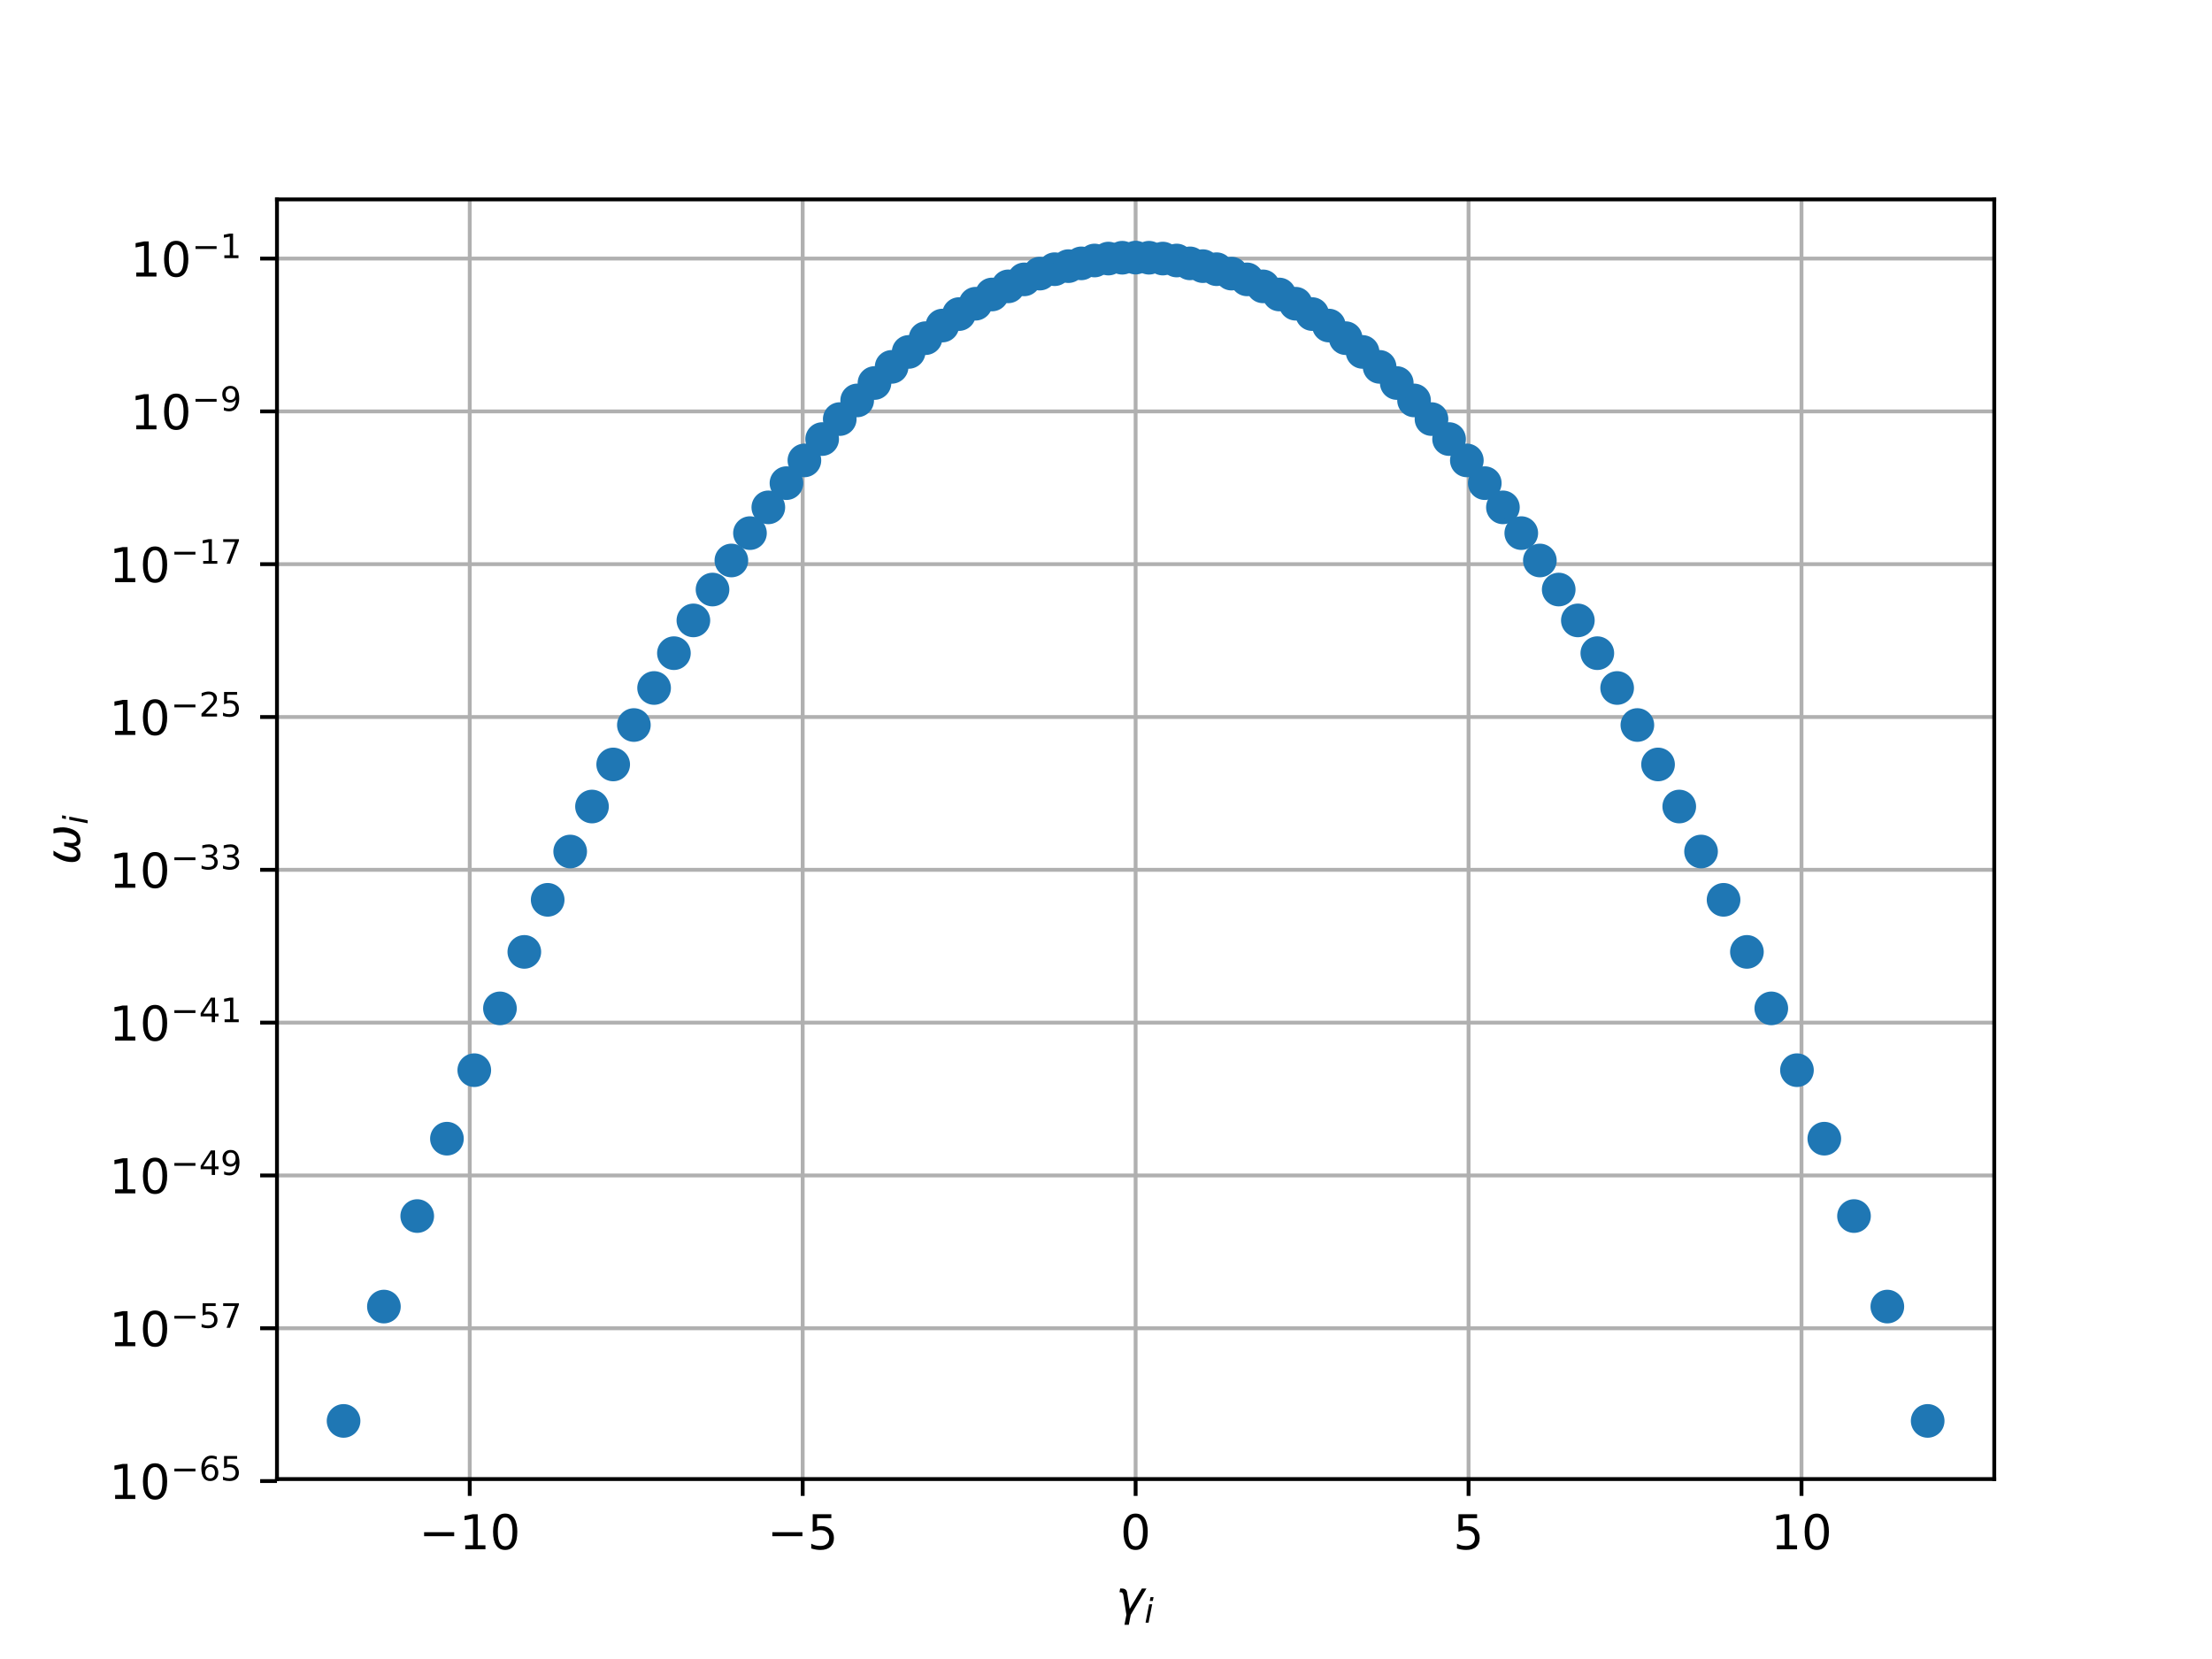 <?xml version="1.0" encoding="utf-8" standalone="no"?>
<!DOCTYPE svg PUBLIC "-//W3C//DTD SVG 1.1//EN"
  "http://www.w3.org/Graphics/SVG/1.1/DTD/svg11.dtd">
<!-- Created with matplotlib (http://matplotlib.org/) -->
<svg height="345pt" version="1.1" viewBox="0 0 460 345" width="460pt" xmlns="http://www.w3.org/2000/svg" xmlns:xlink="http://www.w3.org/1999/xlink">
 <defs>
  <style type="text/css">
*{stroke-linecap:butt;stroke-linejoin:round;}
  </style>
 </defs>
 <g id="figure_1">
  <g id="patch_1">
   <path d="M 0 345.6 
L 460.8 345.6 
L 460.8 0 
L 0 0 
z
" style="fill:#ffffff;"/>
  </g>
  <g id="axes_1">
   <g id="patch_2">
    <path d="M 57.6 307.584 
L 414.72 307.584 
L 414.72 41.472 
L 57.6 41.472 
z
" style="fill:#ffffff;"/>
   </g>
   <g id="matplotlib.axis_1">
    <g id="xtick_1">
     <g id="line2d_1">
      <path clip-path="url(#p5559cb6677)" d="M 97.686 307.584 
L 97.686 41.472 
" style="fill:none;stroke:#b0b0b0;stroke-linecap:square;stroke-width:0.8;"/>
     </g>
     <g id="line2d_2">
      <defs>
       <path d="M 0 0 
L 0 3.5 
" id="m879edbe4e3" style="stroke:#000000;stroke-width:0.8;"/>
      </defs>
      <g>
       <use style="stroke:#000000;stroke-width:0.8;" x="97.686" xlink:href="#m879edbe4e3" y="307.584"/>
      </g>
     </g>
     <g id="text_1">
      <!-- −10 -->
      <defs>
       <path d="M 10.594 35.5 
L 73.188 35.5 
L 73.188 27.203 
L 10.594 27.203 
z
" id="DejaVuSans-2212"/>
       <path d="M 12.406 8.297 
L 28.516 8.297 
L 28.516 63.922 
L 10.984 60.406 
L 10.984 69.391 
L 28.422 72.906 
L 38.281 72.906 
L 38.281 8.297 
L 54.391 8.297 
L 54.391 0 
L 12.406 0 
z
" id="DejaVuSans-31"/>
       <path d="M 31.781 66.406 
Q 24.172 66.406 20.328 58.906 
Q 16.5 51.422 16.5 36.375 
Q 16.5 21.391 20.328 13.891 
Q 24.172 6.391 31.781 6.391 
Q 39.453 6.391 43.281 13.891 
Q 47.125 21.391 47.125 36.375 
Q 47.125 51.422 43.281 58.906 
Q 39.453 66.406 31.781 66.406 
M 31.781 74.219 
Q 44.047 74.219 50.516 64.516 
Q 56.984 54.828 56.984 36.375 
Q 56.984 17.969 50.516 8.266 
Q 44.047 -1.422 31.781 -1.422 
Q 19.531 -1.422 13.062 8.266 
Q 6.594 17.969 6.594 36.375 
Q 6.594 54.828 13.062 64.516 
Q 19.531 74.219 31.781 74.219 
" id="DejaVuSans-30"/>
      </defs>
      <g transform="translate(87.134 322.182)scale(0.1 -0.1)">
       <use xlink:href="#DejaVuSans-2212"/>
       <use x="83.789" xlink:href="#DejaVuSans-31"/>
       <use x="147.412" xlink:href="#DejaVuSans-30"/>
      </g>
     </g>
    </g>
    <g id="xtick_2">
     <g id="line2d_3">
      <path clip-path="url(#p5559cb6677)" d="M 166.923 307.584 
L 166.923 41.472 
" style="fill:none;stroke:#b0b0b0;stroke-linecap:square;stroke-width:0.8;"/>
     </g>
     <g id="line2d_4">
      <g>
       <use style="stroke:#000000;stroke-width:0.8;" x="166.923" xlink:href="#m879edbe4e3" y="307.584"/>
      </g>
     </g>
     <g id="text_2">
      <!-- −5 -->
      <defs>
       <path d="M 10.797 72.906 
L 49.516 72.906 
L 49.516 64.594 
L 19.828 64.594 
L 19.828 46.734 
Q 21.969 47.469 24.109 47.828 
Q 26.266 48.188 28.422 48.188 
Q 40.625 48.188 47.75 41.5 
Q 54.891 34.812 54.891 23.391 
Q 54.891 11.625 47.562 5.094 
Q 40.234 -1.422 26.906 -1.422 
Q 22.312 -1.422 17.547 -0.641 
Q 12.797 0.141 7.719 1.703 
L 7.719 11.625 
Q 12.109 9.234 16.797 8.062 
Q 21.484 6.891 26.703 6.891 
Q 35.156 6.891 40.078 11.328 
Q 45.016 15.766 45.016 23.391 
Q 45.016 31 40.078 35.438 
Q 35.156 39.891 26.703 39.891 
Q 22.75 39.891 18.812 39.016 
Q 14.891 38.141 10.797 36.281 
z
" id="DejaVuSans-35"/>
      </defs>
      <g transform="translate(159.552 322.182)scale(0.1 -0.1)">
       <use xlink:href="#DejaVuSans-2212"/>
       <use x="83.789" xlink:href="#DejaVuSans-35"/>
      </g>
     </g>
    </g>
    <g id="xtick_3">
     <g id="line2d_5">
      <path clip-path="url(#p5559cb6677)" d="M 236.16 307.584 
L 236.16 41.472 
" style="fill:none;stroke:#b0b0b0;stroke-linecap:square;stroke-width:0.8;"/>
     </g>
     <g id="line2d_6">
      <g>
       <use style="stroke:#000000;stroke-width:0.8;" x="236.16" xlink:href="#m879edbe4e3" y="307.584"/>
      </g>
     </g>
     <g id="text_3">
      <!-- 0 -->
      <g transform="translate(232.979 322.182)scale(0.1 -0.1)">
       <use xlink:href="#DejaVuSans-30"/>
      </g>
     </g>
    </g>
    <g id="xtick_4">
     <g id="line2d_7">
      <path clip-path="url(#p5559cb6677)" d="M 305.397 307.584 
L 305.397 41.472 
" style="fill:none;stroke:#b0b0b0;stroke-linecap:square;stroke-width:0.8;"/>
     </g>
     <g id="line2d_8">
      <g>
       <use style="stroke:#000000;stroke-width:0.8;" x="305.397" xlink:href="#m879edbe4e3" y="307.584"/>
      </g>
     </g>
     <g id="text_4">
      <!-- 5 -->
      <g transform="translate(302.216 322.182)scale(0.1 -0.1)">
       <use xlink:href="#DejaVuSans-35"/>
      </g>
     </g>
    </g>
    <g id="xtick_5">
     <g id="line2d_9">
      <path clip-path="url(#p5559cb6677)" d="M 374.634 307.584 
L 374.634 41.472 
" style="fill:none;stroke:#b0b0b0;stroke-linecap:square;stroke-width:0.8;"/>
     </g>
     <g id="line2d_10">
      <g>
       <use style="stroke:#000000;stroke-width:0.8;" x="374.634" xlink:href="#m879edbe4e3" y="307.584"/>
      </g>
     </g>
     <g id="text_5">
      <!-- 10 -->
      <g transform="translate(368.271 322.182)scale(0.1 -0.1)">
       <use xlink:href="#DejaVuSans-31"/>
       <use x="63.623" xlink:href="#DejaVuSans-30"/>
      </g>
     </g>
    </g>
    <g id="text_6">
     <!-- $\gamma_i$ -->
     <defs>
      <path d="M 23.297 46.094 
L 28.719 12.312 
L 54 54.688 
L 63.531 54.688 
L 30.812 0 
L 26.766 -20.797 
L 17.781 -20.797 
L 21.828 0 
L 15.438 40.828 
Q 14.453 46.969 9.812 46.969 
L 7.422 46.969 
L 8.891 54.688 
L 12.312 54.688 
Q 21.922 54.688 23.297 46.094 
" id="DejaVuSans-Oblique-3b3"/>
      <path d="M 18.312 75.984 
L 27.297 75.984 
L 25.094 64.594 
L 16.109 64.594 
z
M 14.203 54.688 
L 23.188 54.688 
L 12.5 0 
L 3.516 0 
z
" id="DejaVuSans-Oblique-69"/>
     </defs>
     <g transform="translate(232.06 335.84)scale(0.1 -0.1)">
      <use transform="translate(0 0.312)" xlink:href="#DejaVuSans-Oblique-3b3"/>
      <use transform="translate(59.18 -16.094)scale(0.7)" xlink:href="#DejaVuSans-Oblique-69"/>
     </g>
    </g>
   </g>
   <g id="matplotlib.axis_2">
    <g id="ytick_1">
     <g id="line2d_11">
      <path clip-path="url(#p5559cb6677)" d="M 57.6 307.998 
L 414.72 307.998 
" style="fill:none;stroke:#b0b0b0;stroke-linecap:square;stroke-width:0.8;"/>
     </g>
     <g id="line2d_12">
      <defs>
       <path d="M 0 0 
L -3.5 0 
" id="m05ecadd5a5" style="stroke:#000000;stroke-width:0.8;"/>
      </defs>
      <g>
       <use style="stroke:#000000;stroke-width:0.8;" x="57.6" xlink:href="#m05ecadd5a5" y="307.998"/>
      </g>
     </g>
     <g id="text_7">
      <!-- ${10^{-65}}$ -->
      <defs>
       <path d="M 33.016 40.375 
Q 26.375 40.375 22.484 35.828 
Q 18.609 31.297 18.609 23.391 
Q 18.609 15.531 22.484 10.953 
Q 26.375 6.391 33.016 6.391 
Q 39.656 6.391 43.531 10.953 
Q 47.406 15.531 47.406 23.391 
Q 47.406 31.297 43.531 35.828 
Q 39.656 40.375 33.016 40.375 
M 52.594 71.297 
L 52.594 62.312 
Q 48.875 64.062 45.094 64.984 
Q 41.312 65.922 37.594 65.922 
Q 27.828 65.922 22.672 59.328 
Q 17.531 52.734 16.797 39.406 
Q 19.672 43.656 24.016 45.922 
Q 28.375 48.188 33.594 48.188 
Q 44.578 48.188 50.953 41.516 
Q 57.328 34.859 57.328 23.391 
Q 57.328 12.156 50.688 5.359 
Q 44.047 -1.422 33.016 -1.422 
Q 20.359 -1.422 13.672 8.266 
Q 6.984 17.969 6.984 36.375 
Q 6.984 53.656 15.188 63.938 
Q 23.391 74.219 37.203 74.219 
Q 40.922 74.219 44.703 73.484 
Q 48.484 72.75 52.594 71.297 
" id="DejaVuSans-36"/>
      </defs>
      <g transform="translate(22.7 311.797)scale(0.1 -0.1)">
       <use transform="translate(0 0.766)" xlink:href="#DejaVuSans-31"/>
       <use transform="translate(63.623 0.766)" xlink:href="#DejaVuSans-30"/>
       <use transform="translate(128.203 39.047)scale(0.7)" xlink:href="#DejaVuSans-2212"/>
       <use transform="translate(186.855 39.047)scale(0.7)" xlink:href="#DejaVuSans-36"/>
       <use transform="translate(231.392 39.047)scale(0.7)" xlink:href="#DejaVuSans-35"/>
      </g>
     </g>
    </g>
    <g id="ytick_2">
     <g id="line2d_13">
      <path clip-path="url(#p5559cb6677)" d="M 57.6 276.22 
L 414.72 276.22 
" style="fill:none;stroke:#b0b0b0;stroke-linecap:square;stroke-width:0.8;"/>
     </g>
     <g id="line2d_14">
      <g>
       <use style="stroke:#000000;stroke-width:0.8;" x="57.6" xlink:href="#m05ecadd5a5" y="276.22"/>
      </g>
     </g>
     <g id="text_8">
      <!-- ${10^{-57}}$ -->
      <defs>
       <path d="M 8.203 72.906 
L 55.078 72.906 
L 55.078 68.703 
L 28.609 0 
L 18.312 0 
L 43.219 64.594 
L 8.203 64.594 
z
" id="DejaVuSans-37"/>
      </defs>
      <g transform="translate(22.7 280.019)scale(0.1 -0.1)">
       <use transform="translate(0 0.684)" xlink:href="#DejaVuSans-31"/>
       <use transform="translate(63.623 0.684)" xlink:href="#DejaVuSans-30"/>
       <use transform="translate(128.203 38.966)scale(0.7)" xlink:href="#DejaVuSans-2212"/>
       <use transform="translate(186.855 38.966)scale(0.7)" xlink:href="#DejaVuSans-35"/>
       <use transform="translate(231.315 38.966)scale(0.7)" xlink:href="#DejaVuSans-37"/>
      </g>
     </g>
    </g>
    <g id="ytick_3">
     <g id="line2d_15">
      <path clip-path="url(#p5559cb6677)" d="M 57.6 244.442 
L 414.72 244.442 
" style="fill:none;stroke:#b0b0b0;stroke-linecap:square;stroke-width:0.8;"/>
     </g>
     <g id="line2d_16">
      <g>
       <use style="stroke:#000000;stroke-width:0.8;" x="57.6" xlink:href="#m05ecadd5a5" y="244.442"/>
      </g>
     </g>
     <g id="text_9">
      <!-- ${10^{-49}}$ -->
      <defs>
       <path d="M 37.797 64.312 
L 12.891 25.391 
L 37.797 25.391 
z
M 35.203 72.906 
L 47.609 72.906 
L 47.609 25.391 
L 58.016 25.391 
L 58.016 17.188 
L 47.609 17.188 
L 47.609 0 
L 37.797 0 
L 37.797 17.188 
L 4.891 17.188 
L 4.891 26.703 
z
" id="DejaVuSans-34"/>
       <path d="M 10.984 1.516 
L 10.984 10.5 
Q 14.703 8.734 18.5 7.812 
Q 22.312 6.891 25.984 6.891 
Q 35.75 6.891 40.891 13.453 
Q 46.047 20.016 46.781 33.406 
Q 43.953 29.203 39.594 26.953 
Q 35.25 24.703 29.984 24.703 
Q 19.047 24.703 12.672 31.312 
Q 6.297 37.938 6.297 49.422 
Q 6.297 60.641 12.938 67.422 
Q 19.578 74.219 30.609 74.219 
Q 43.266 74.219 49.922 64.516 
Q 56.594 54.828 56.594 36.375 
Q 56.594 19.141 48.406 8.859 
Q 40.234 -1.422 26.422 -1.422 
Q 22.703 -1.422 18.891 -0.688 
Q 15.094 0.047 10.984 1.516 
M 30.609 32.422 
Q 37.25 32.422 41.125 36.953 
Q 45.016 41.5 45.016 49.422 
Q 45.016 57.281 41.125 61.844 
Q 37.25 66.406 30.609 66.406 
Q 23.969 66.406 20.094 61.844 
Q 16.219 57.281 16.219 49.422 
Q 16.219 41.5 20.094 36.953 
Q 23.969 32.422 30.609 32.422 
" id="DejaVuSans-39"/>
      </defs>
      <g transform="translate(22.7 248.241)scale(0.1 -0.1)">
       <use transform="translate(0 0.766)" xlink:href="#DejaVuSans-31"/>
       <use transform="translate(63.623 0.766)" xlink:href="#DejaVuSans-30"/>
       <use transform="translate(128.203 39.047)scale(0.7)" xlink:href="#DejaVuSans-2212"/>
       <use transform="translate(186.855 39.047)scale(0.7)" xlink:href="#DejaVuSans-34"/>
       <use transform="translate(231.392 39.047)scale(0.7)" xlink:href="#DejaVuSans-39"/>
      </g>
     </g>
    </g>
    <g id="ytick_4">
     <g id="line2d_17">
      <path clip-path="url(#p5559cb6677)" d="M 57.6 212.663 
L 414.72 212.663 
" style="fill:none;stroke:#b0b0b0;stroke-linecap:square;stroke-width:0.8;"/>
     </g>
     <g id="line2d_18">
      <g>
       <use style="stroke:#000000;stroke-width:0.8;" x="57.6" xlink:href="#m05ecadd5a5" y="212.663"/>
      </g>
     </g>
     <g id="text_10">
      <!-- ${10^{-41}}$ -->
      <g transform="translate(22.7 216.463)scale(0.1 -0.1)">
       <use transform="translate(0 0.684)" xlink:href="#DejaVuSans-31"/>
       <use transform="translate(63.623 0.684)" xlink:href="#DejaVuSans-30"/>
       <use transform="translate(128.203 38.966)scale(0.7)" xlink:href="#DejaVuSans-2212"/>
       <use transform="translate(186.855 38.966)scale(0.7)" xlink:href="#DejaVuSans-34"/>
       <use transform="translate(231.392 38.966)scale(0.7)" xlink:href="#DejaVuSans-31"/>
      </g>
     </g>
    </g>
    <g id="ytick_5">
     <g id="line2d_19">
      <path clip-path="url(#p5559cb6677)" d="M 57.6 180.885 
L 414.72 180.885 
" style="fill:none;stroke:#b0b0b0;stroke-linecap:square;stroke-width:0.8;"/>
     </g>
     <g id="line2d_20">
      <g>
       <use style="stroke:#000000;stroke-width:0.8;" x="57.6" xlink:href="#m05ecadd5a5" y="180.885"/>
      </g>
     </g>
     <g id="text_11">
      <!-- ${10^{-33}}$ -->
      <defs>
       <path d="M 40.578 39.312 
Q 47.656 37.797 51.625 33 
Q 55.609 28.219 55.609 21.188 
Q 55.609 10.406 48.188 4.484 
Q 40.766 -1.422 27.094 -1.422 
Q 22.516 -1.422 17.656 -0.516 
Q 12.797 0.391 7.625 2.203 
L 7.625 11.719 
Q 11.719 9.328 16.594 8.109 
Q 21.484 6.891 26.812 6.891 
Q 36.078 6.891 40.938 10.547 
Q 45.797 14.203 45.797 21.188 
Q 45.797 27.641 41.281 31.266 
Q 36.766 34.906 28.719 34.906 
L 20.219 34.906 
L 20.219 43.016 
L 29.109 43.016 
Q 36.375 43.016 40.234 45.922 
Q 44.094 48.828 44.094 54.297 
Q 44.094 59.906 40.109 62.906 
Q 36.141 65.922 28.719 65.922 
Q 24.656 65.922 20.016 65.031 
Q 15.375 64.156 9.812 62.312 
L 9.812 71.094 
Q 15.438 72.656 20.344 73.438 
Q 25.25 74.219 29.594 74.219 
Q 40.828 74.219 47.359 69.109 
Q 53.906 64.016 53.906 55.328 
Q 53.906 49.266 50.438 45.094 
Q 46.969 40.922 40.578 39.312 
" id="DejaVuSans-33"/>
      </defs>
      <g transform="translate(22.7 184.684)scale(0.1 -0.1)">
       <use transform="translate(0 0.766)" xlink:href="#DejaVuSans-31"/>
       <use transform="translate(63.623 0.766)" xlink:href="#DejaVuSans-30"/>
       <use transform="translate(128.203 39.047)scale(0.7)" xlink:href="#DejaVuSans-2212"/>
       <use transform="translate(186.855 39.047)scale(0.7)" xlink:href="#DejaVuSans-33"/>
       <use transform="translate(231.392 39.047)scale(0.7)" xlink:href="#DejaVuSans-33"/>
      </g>
     </g>
    </g>
    <g id="ytick_6">
     <g id="line2d_21">
      <path clip-path="url(#p5559cb6677)" d="M 57.6 149.107 
L 414.72 149.107 
" style="fill:none;stroke:#b0b0b0;stroke-linecap:square;stroke-width:0.8;"/>
     </g>
     <g id="line2d_22">
      <g>
       <use style="stroke:#000000;stroke-width:0.8;" x="57.6" xlink:href="#m05ecadd5a5" y="149.107"/>
      </g>
     </g>
     <g id="text_12">
      <!-- ${10^{-25}}$ -->
      <defs>
       <path d="M 19.188 8.297 
L 53.609 8.297 
L 53.609 0 
L 7.328 0 
L 7.328 8.297 
Q 12.938 14.109 22.625 23.891 
Q 32.328 33.688 34.812 36.531 
Q 39.547 41.844 41.422 45.531 
Q 43.312 49.219 43.312 52.781 
Q 43.312 58.594 39.234 62.25 
Q 35.156 65.922 28.609 65.922 
Q 23.969 65.922 18.812 64.312 
Q 13.672 62.703 7.812 59.422 
L 7.812 69.391 
Q 13.766 71.781 18.938 73 
Q 24.125 74.219 28.422 74.219 
Q 39.75 74.219 46.484 68.547 
Q 53.219 62.891 53.219 53.422 
Q 53.219 48.922 51.531 44.891 
Q 49.859 40.875 45.406 35.406 
Q 44.188 33.984 37.641 27.219 
Q 31.109 20.453 19.188 8.297 
" id="DejaVuSans-32"/>
      </defs>
      <g transform="translate(22.7 152.906)scale(0.1 -0.1)">
       <use transform="translate(0 0.766)" xlink:href="#DejaVuSans-31"/>
       <use transform="translate(63.623 0.766)" xlink:href="#DejaVuSans-30"/>
       <use transform="translate(128.203 39.047)scale(0.7)" xlink:href="#DejaVuSans-2212"/>
       <use transform="translate(186.855 39.047)scale(0.7)" xlink:href="#DejaVuSans-32"/>
       <use transform="translate(231.392 39.047)scale(0.7)" xlink:href="#DejaVuSans-35"/>
      </g>
     </g>
    </g>
    <g id="ytick_7">
     <g id="line2d_23">
      <path clip-path="url(#p5559cb6677)" d="M 57.6 117.329 
L 414.72 117.329 
" style="fill:none;stroke:#b0b0b0;stroke-linecap:square;stroke-width:0.8;"/>
     </g>
     <g id="line2d_24">
      <g>
       <use style="stroke:#000000;stroke-width:0.8;" x="57.6" xlink:href="#m05ecadd5a5" y="117.329"/>
      </g>
     </g>
     <g id="text_13">
      <!-- ${10^{-17}}$ -->
      <g transform="translate(22.7 121.128)scale(0.1 -0.1)">
       <use transform="translate(0 0.684)" xlink:href="#DejaVuSans-31"/>
       <use transform="translate(63.623 0.684)" xlink:href="#DejaVuSans-30"/>
       <use transform="translate(128.203 38.966)scale(0.7)" xlink:href="#DejaVuSans-2212"/>
       <use transform="translate(186.855 38.966)scale(0.7)" xlink:href="#DejaVuSans-31"/>
       <use transform="translate(231.392 38.966)scale(0.7)" xlink:href="#DejaVuSans-37"/>
      </g>
     </g>
    </g>
    <g id="ytick_8">
     <g id="line2d_25">
      <path clip-path="url(#p5559cb6677)" d="M 57.6 85.55 
L 414.72 85.55 
" style="fill:none;stroke:#b0b0b0;stroke-linecap:square;stroke-width:0.8;"/>
     </g>
     <g id="line2d_26">
      <g>
       <use style="stroke:#000000;stroke-width:0.8;" x="57.6" xlink:href="#m05ecadd5a5" y="85.55"/>
      </g>
     </g>
     <g id="text_14">
      <!-- ${10^{-9}}$ -->
      <g transform="translate(27.1 89.349)scale(0.1 -0.1)">
       <use transform="translate(0 0.766)" xlink:href="#DejaVuSans-31"/>
       <use transform="translate(63.623 0.766)" xlink:href="#DejaVuSans-30"/>
       <use transform="translate(128.203 39.047)scale(0.7)" xlink:href="#DejaVuSans-2212"/>
       <use transform="translate(186.855 39.047)scale(0.7)" xlink:href="#DejaVuSans-39"/>
      </g>
     </g>
    </g>
    <g id="ytick_9">
     <g id="line2d_27">
      <path clip-path="url(#p5559cb6677)" d="M 57.6 53.772 
L 414.72 53.772 
" style="fill:none;stroke:#b0b0b0;stroke-linecap:square;stroke-width:0.8;"/>
     </g>
     <g id="line2d_28">
      <g>
       <use style="stroke:#000000;stroke-width:0.8;" x="57.6" xlink:href="#m05ecadd5a5" y="53.772"/>
      </g>
     </g>
     <g id="text_15">
      <!-- ${10^{-1}}$ -->
      <g transform="translate(27.1 57.571)scale(0.1 -0.1)">
       <use transform="translate(0 0.684)" xlink:href="#DejaVuSans-31"/>
       <use transform="translate(63.623 0.684)" xlink:href="#DejaVuSans-30"/>
       <use transform="translate(128.203 38.966)scale(0.7)" xlink:href="#DejaVuSans-2212"/>
       <use transform="translate(186.855 38.966)scale(0.7)" xlink:href="#DejaVuSans-31"/>
      </g>
     </g>
    </g>
    <g id="text_16">
     <!-- $\omega_i$ -->
     <defs>
      <path d="M 21.391 -1.422 
Q 1.125 -1.422 6.781 27.594 
Q 8.984 39.062 19.625 54.688 
L 29.297 54.688 
Q 19.234 39.062 17 27.344 
Q 12.797 6.203 23.734 6.203 
Q 33.844 6.203 38.719 32.469 
L 47.016 32.469 
Q 41.703 6.062 51.812 6.203 
Q 62.703 6.297 66.797 27.344 
Q 69.047 39.062 65.141 54.688 
L 74.812 54.688 
Q 79.297 39.062 77.094 27.594 
Q 71.531 -1.469 51.219 -1.422 
Q 37.938 -1.375 39.109 13.188 
Q 34.281 -1.422 21.391 -1.422 
" id="DejaVuSans-Oblique-3c9"/>
     </defs>
     <g transform="translate(16.62 179.828)rotate(-90)scale(0.1 -0.1)">
      <use transform="translate(0 0.312)" xlink:href="#DejaVuSans-Oblique-3c9"/>
      <use transform="translate(83.74 -16.094)scale(0.7)" xlink:href="#DejaVuSans-Oblique-69"/>
     </g>
    </g>
   </g>
   <g id="line2d_29">
    <defs>
     <path d="M 0 3 
C 0.796 3 1.559 2.684 2.121 2.121 
C 2.684 1.559 3 0.796 3 0 
C 3 -0.796 2.684 -1.559 2.121 -2.121 
C 1.559 -2.684 0.796 -3 0 -3 
C -0.796 -3 -1.559 -2.684 -2.121 -2.121 
C -2.684 -1.559 -3 -0.796 -3 0 
C -3 0.796 -2.684 1.559 -2.121 2.121 
C -1.559 2.684 -0.796 3 0 3 
z
" id="md0a01581b5" style="stroke:#1f77b4;"/>
    </defs>
    <g clip-path="url(#p5559cb6677)">
     <use style="fill:#1f77b4;stroke:#1f77b4;" x="92.943" xlink:href="#md0a01581b5" y="236.795"/>
     <use style="fill:#1f77b4;stroke:#1f77b4;" x="385.553" xlink:href="#md0a01581b5" y="252.888"/>
     <use style="fill:#1f77b4;stroke:#1f77b4;" x="379.377" xlink:href="#md0a01581b5" y="236.795"/>
     <use style="fill:#1f77b4;stroke:#1f77b4;" x="363.283" xlink:href="#md0a01581b5" y="197.952"/>
     <use style="fill:#1f77b4;stroke:#1f77b4;" x="79.836" xlink:href="#md0a01581b5" y="271.71"/>
     <use style="fill:#1f77b4;stroke:#1f77b4;" x="283.357" xlink:href="#md0a01581b5" y="73.187"/>
     <use style="fill:#1f77b4;stroke:#1f77b4;" x="86.767" xlink:href="#md0a01581b5" y="252.888"/>
     <use style="fill:#1f77b4;stroke:#1f77b4;" x="219.321" xlink:href="#md0a01581b5" y="55.983"/>
     <use style="fill:#1f77b4;stroke:#1f77b4;" x="353.746" xlink:href="#md0a01581b5" y="177.081"/>
     <use style="fill:#1f77b4;stroke:#1f77b4;" x="98.63" xlink:href="#md0a01581b5" y="222.552"/>
     <use style="fill:#1f77b4;stroke:#1f77b4;" x="276.349" xlink:href="#md0a01581b5" y="67.702"/>
     <use style="fill:#1f77b4;stroke:#1f77b4;" x="373.69" xlink:href="#md0a01581b5" y="222.552"/>
     <use style="fill:#1f77b4;stroke:#1f77b4;" x="103.967" xlink:href="#md0a01581b5" y="209.699"/>
     <use style="fill:#1f77b4;stroke:#1f77b4;" x="71.447" xlink:href="#md0a01581b5" y="295.488"/>
     <use style="fill:#1f77b4;stroke:#1f77b4;" x="123.109" xlink:href="#md0a01581b5" y="167.723"/>
     <use style="fill:#1f77b4;stroke:#1f77b4;" x="259.334" xlink:href="#md0a01581b5" y="58.099"/>
     <use style="fill:#1f77b4;stroke:#1f77b4;" x="252.999" xlink:href="#md0a01581b5" y="55.983"/>
     <use style="fill:#1f77b4;stroke:#1f77b4;" x="324.145" xlink:href="#md0a01581b5" y="122.6"/>
     <use style="fill:#1f77b4;stroke:#1f77b4;" x="222.178" xlink:href="#md0a01581b5" y="55.347"/>
     <use style="fill:#1f77b4;stroke:#1f77b4;" x="349.211" xlink:href="#md0a01581b5" y="167.723"/>
     <use style="fill:#1f77b4;stroke:#1f77b4;" x="344.802" xlink:href="#md0a01581b5" y="158.974"/>
     <use style="fill:#1f77b4;stroke:#1f77b4;" x="256.093" xlink:href="#md0a01581b5" y="56.899"/>
     <use style="fill:#1f77b4;stroke:#1f77b4;" x="188.963" xlink:href="#md0a01581b5" y="73.187"/>
     <use style="fill:#1f77b4;stroke:#1f77b4;" x="368.353" xlink:href="#md0a01581b5" y="209.699"/>
     <use style="fill:#1f77b4;stroke:#1f77b4;" x="127.518" xlink:href="#md0a01581b5" y="158.974"/>
     <use style="fill:#1f77b4;stroke:#1f77b4;" x="109.037" xlink:href="#md0a01581b5" y="197.952"/>
     <use style="fill:#1f77b4;stroke:#1f77b4;" x="266.031" xlink:href="#md0a01581b5" y="61.241"/>
     <use style="fill:#1f77b4;stroke:#1f77b4;" x="332.174" xlink:href="#md0a01581b5" y="135.832"/>
     <use style="fill:#1f77b4;stroke:#1f77b4;" x="174.632" xlink:href="#md0a01581b5" y="87.151"/>
     <use style="fill:#1f77b4;stroke:#1f77b4;" x="185.421" xlink:href="#md0a01581b5" y="76.295"/>
     <use style="fill:#1f77b4;stroke:#1f77b4;" x="159.778" xlink:href="#md0a01581b5" y="105.51"/>
     <use style="fill:#1f77b4;stroke:#1f77b4;" x="400.873" xlink:href="#md0a01581b5" y="295.488"/>
     <use style="fill:#1f77b4;stroke:#1f77b4;" x="305.039" xlink:href="#md0a01581b5" y="95.743"/>
     <use style="fill:#1f77b4;stroke:#1f77b4;" x="392.484" xlink:href="#md0a01581b5" y="271.71"/>
     <use style="fill:#1f77b4;stroke:#1f77b4;" x="224.857" xlink:href="#md0a01581b5" y="54.768"/>
     <use style="fill:#1f77b4;stroke:#1f77b4;" x="199.437" xlink:href="#md0a01581b5" y="65.315"/>
     <use style="fill:#1f77b4;stroke:#1f77b4;" x="140.146" xlink:href="#md0a01581b5" y="135.832"/>
     <use style="fill:#1f77b4;stroke:#1f77b4;" x="247.463" xlink:href="#md0a01581b5" y="54.768"/>
     <use style="fill:#1f77b4;stroke:#1f77b4;" x="136.024" xlink:href="#md0a01581b5" y="143.073"/>
     <use style="fill:#1f77b4;stroke:#1f77b4;" x="269.442" xlink:href="#md0a01581b5" y="63.162"/>
     <use style="fill:#1f77b4;stroke:#1f77b4;" x="294.062" xlink:href="#md0a01581b5" y="83.27"/>
     <use style="fill:#1f77b4;stroke:#1f77b4;" x="212.986" xlink:href="#md0a01581b5" y="58.099"/>
     <use style="fill:#1f77b4;stroke:#1f77b4;" x="301.346" xlink:href="#md0a01581b5" y="91.306"/>
     <use style="fill:#1f77b4;stroke:#1f77b4;" x="163.55" xlink:href="#md0a01581b5" y="100.474"/>
     <use style="fill:#1f77b4;stroke:#1f77b4;" x="144.194" xlink:href="#md0a01581b5" y="129.017"/>
     <use style="fill:#1f77b4;stroke:#1f77b4;" x="152.095" xlink:href="#md0a01581b5" y="116.556"/>
     <use style="fill:#1f77b4;stroke:#1f77b4;" x="312.542" xlink:href="#md0a01581b5" y="105.51"/>
     <use style="fill:#1f77b4;stroke:#1f77b4;" x="316.359" xlink:href="#md0a01581b5" y="110.866"/>
     <use style="fill:#1f77b4;stroke:#1f77b4;" x="244.701" xlink:href="#md0a01581b5" y="54.175"/>
     <use style="fill:#1f77b4;stroke:#1f77b4;" x="113.893" xlink:href="#md0a01581b5" y="187.124"/>
     <use style="fill:#1f77b4;stroke:#1f77b4;" x="167.281" xlink:href="#md0a01581b5" y="95.743"/>
     <use style="fill:#1f77b4;stroke:#1f77b4;" x="131.819" xlink:href="#md0a01581b5" y="150.774"/>
     <use style="fill:#1f77b4;stroke:#1f77b4;" x="358.427" xlink:href="#md0a01581b5" y="187.124"/>
     <use style="fill:#1f77b4;stroke:#1f77b4;" x="279.841" xlink:href="#md0a01581b5" y="70.324"/>
     <use style="fill:#1f77b4;stroke:#1f77b4;" x="297.688" xlink:href="#md0a01581b5" y="87.151"/>
     <use style="fill:#1f77b4;stroke:#1f77b4;" x="155.961" xlink:href="#md0a01581b5" y="110.866"/>
     <use style="fill:#1f77b4;stroke:#1f77b4;" x="209.663" xlink:href="#md0a01581b5" y="59.551"/>
     <use style="fill:#1f77b4;stroke:#1f77b4;" x="202.878" xlink:href="#md0a01581b5" y="63.162"/>
     <use style="fill:#1f77b4;stroke:#1f77b4;" x="170.974" xlink:href="#md0a01581b5" y="91.306"/>
     <use style="fill:#1f77b4;stroke:#1f77b4;" x="216.227" xlink:href="#md0a01581b5" y="56.899"/>
     <use style="fill:#1f77b4;stroke:#1f77b4;" x="195.971" xlink:href="#md0a01581b5" y="67.702"/>
     <use style="fill:#1f77b4;stroke:#1f77b4;" x="328.126" xlink:href="#md0a01581b5" y="129.017"/>
     <use style="fill:#1f77b4;stroke:#1f77b4;" x="233.374" xlink:href="#md0a01581b5" y="53.598"/>
     <use style="fill:#1f77b4;stroke:#1f77b4;" x="118.574" xlink:href="#md0a01581b5" y="177.081"/>
     <use style="fill:#1f77b4;stroke:#1f77b4;" x="272.883" xlink:href="#md0a01581b5" y="65.315"/>
     <use style="fill:#1f77b4;stroke:#1f77b4;" x="262.657" xlink:href="#md0a01581b5" y="59.551"/>
     <use style="fill:#1f77b4;stroke:#1f77b4;" x="336.296" xlink:href="#md0a01581b5" y="143.073"/>
     <use style="fill:#1f77b4;stroke:#1f77b4;" x="236.16" xlink:href="#md0a01581b5" y="53.568"/>
     <use style="fill:#1f77b4;stroke:#1f77b4;" x="178.258" xlink:href="#md0a01581b5" y="83.27"/>
     <use style="fill:#1f77b4;stroke:#1f77b4;" x="250.142" xlink:href="#md0a01581b5" y="55.347"/>
     <use style="fill:#1f77b4;stroke:#1f77b4;" x="230.504" xlink:href="#md0a01581b5" y="53.772"/>
     <use style="fill:#1f77b4;stroke:#1f77b4;" x="340.501" xlink:href="#md0a01581b5" y="150.774"/>
     <use style="fill:#1f77b4;stroke:#1f77b4;" x="227.619" xlink:href="#md0a01581b5" y="54.175"/>
     <use style="fill:#1f77b4;stroke:#1f77b4;" x="148.175" xlink:href="#md0a01581b5" y="122.6"/>
     <use style="fill:#1f77b4;stroke:#1f77b4;" x="308.77" xlink:href="#md0a01581b5" y="100.474"/>
     <use style="fill:#1f77b4;stroke:#1f77b4;" x="286.899" xlink:href="#md0a01581b5" y="76.295"/>
     <use style="fill:#1f77b4;stroke:#1f77b4;" x="320.225" xlink:href="#md0a01581b5" y="116.556"/>
     <use style="fill:#1f77b4;stroke:#1f77b4;" x="181.853" xlink:href="#md0a01581b5" y="79.653"/>
     <use style="fill:#1f77b4;stroke:#1f77b4;" x="192.479" xlink:href="#md0a01581b5" y="70.324"/>
     <use style="fill:#1f77b4;stroke:#1f77b4;" x="206.289" xlink:href="#md0a01581b5" y="61.241"/>
     <use style="fill:#1f77b4;stroke:#1f77b4;" x="241.816" xlink:href="#md0a01581b5" y="53.772"/>
     <use style="fill:#1f77b4;stroke:#1f77b4;" x="238.946" xlink:href="#md0a01581b5" y="53.598"/>
     <use style="fill:#1f77b4;stroke:#1f77b4;" x="290.467" xlink:href="#md0a01581b5" y="79.653"/>
    </g>
   </g>
   <g id="patch_3">
    <path d="M 57.6 307.584 
L 57.6 41.472 
" style="fill:none;stroke:#000000;stroke-linecap:square;stroke-linejoin:miter;stroke-width:0.8;"/>
   </g>
   <g id="patch_4">
    <path d="M 414.72 307.584 
L 414.72 41.472 
" style="fill:none;stroke:#000000;stroke-linecap:square;stroke-linejoin:miter;stroke-width:0.8;"/>
   </g>
   <g id="patch_5">
    <path d="M 57.6 307.584 
L 414.72 307.584 
" style="fill:none;stroke:#000000;stroke-linecap:square;stroke-linejoin:miter;stroke-width:0.8;"/>
   </g>
   <g id="patch_6">
    <path d="M 57.6 41.472 
L 414.72 41.472 
" style="fill:none;stroke:#000000;stroke-linecap:square;stroke-linejoin:miter;stroke-width:0.8;"/>
   </g>
  </g>
 </g>
 <defs>
  <clipPath id="p5559cb6677">
   <rect height="266.112" width="357.12" x="57.6" y="41.472"/>
  </clipPath>
 </defs>
</svg>
